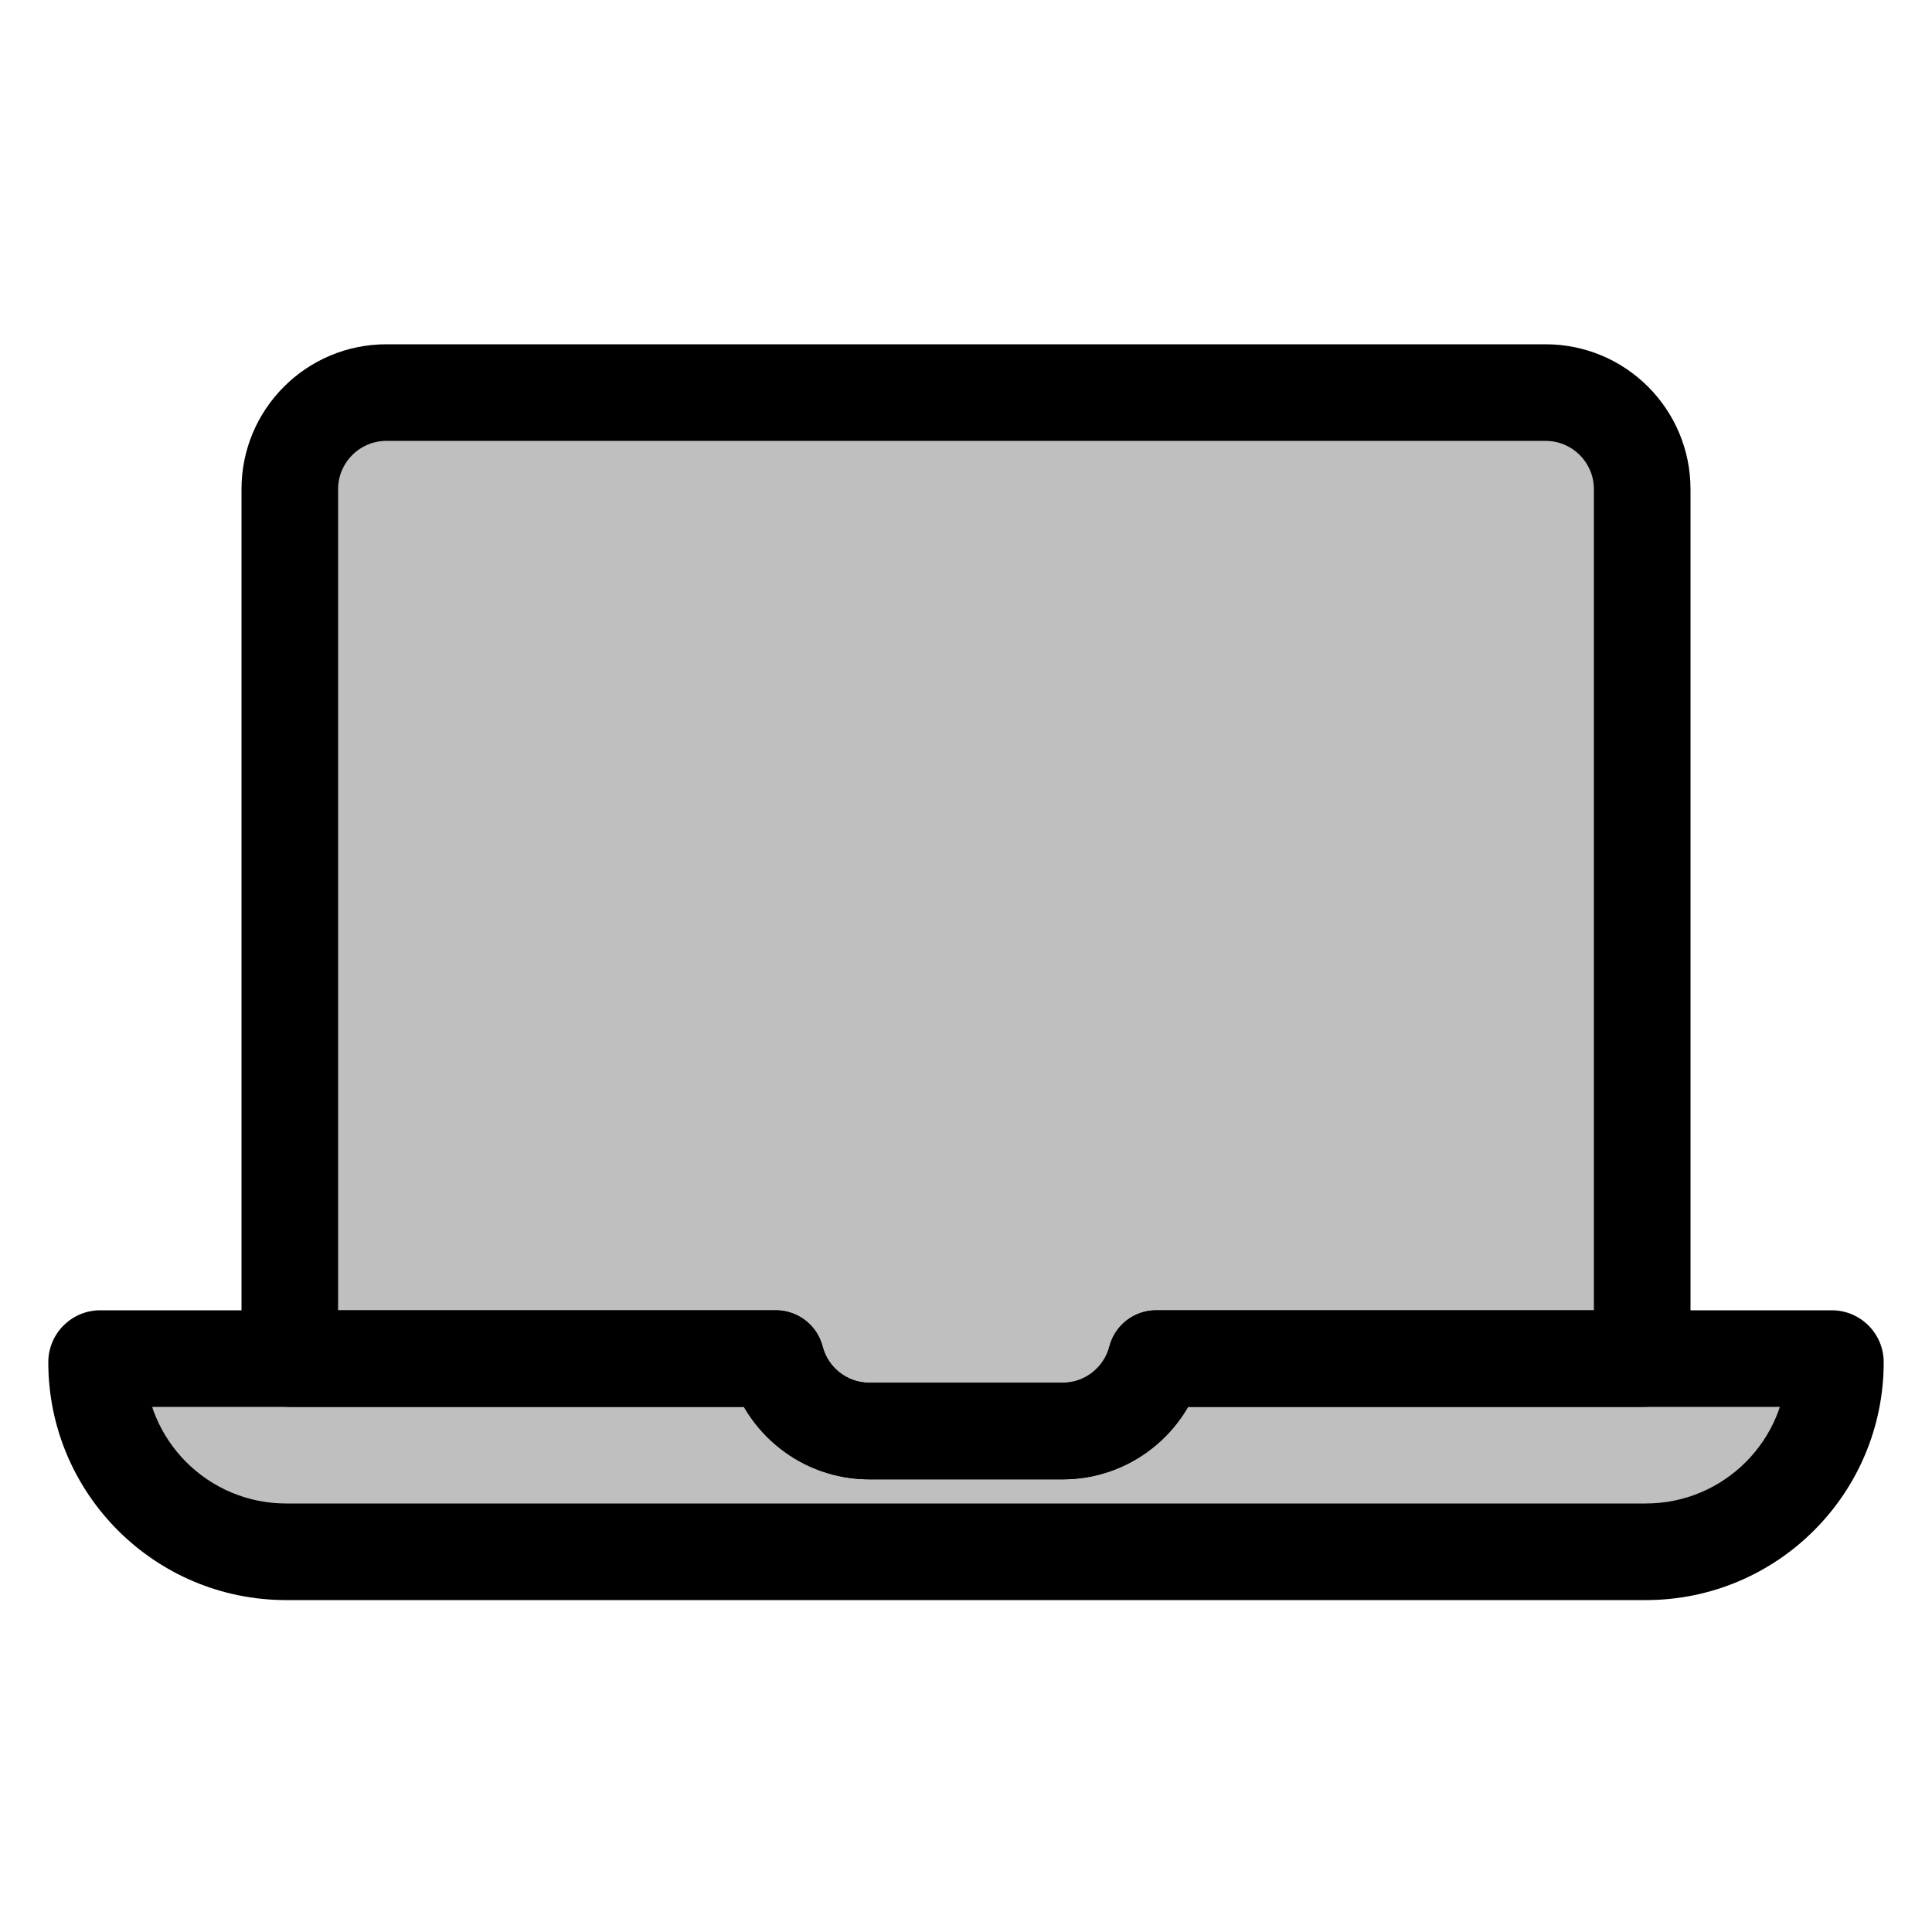 <svg viewBox="0 0 80 80" fill="none">
  <path fill-rule="evenodd" clip-rule="evenodd" d="M16 16.256C13.791 16.256 12 18.047 12 20.256L12 56.256H32.126C32.57 57.981 34.136 59.256 36 59.256H44C45.864 59.256 47.43 57.981 47.874 56.256H68V20.256C68 18.047 66.209 16.256 64 16.256L16 16.256Z" fill="currentColor" fill-opacity="0.25" />
  <path d="M12 56.256H10C10 57.36 10.895 58.256 12 58.256V56.256ZM32.126 56.256L34.063 55.757C33.835 54.874 33.039 54.256 32.126 54.256V56.256ZM47.874 56.256V54.256C46.961 54.256 46.165 54.874 45.937 55.757L47.874 56.256ZM68 56.256V58.256C69.105 58.256 70 57.36 70 56.256H68ZM14 20.256C14 19.151 14.895 18.256 16 18.256V14.256C12.686 14.256 10 16.942 10 20.256H14ZM14 56.256L14 20.256H10L10 56.256H14ZM32.126 54.256H12L12 58.256H32.126V54.256ZM36 57.256C35.071 57.256 34.285 56.62 34.063 55.757L30.189 56.754C30.855 59.342 33.202 61.256 36 61.256V57.256ZM44 57.256H36V61.256H44V57.256ZM45.937 55.757C45.715 56.62 44.929 57.256 44 57.256V61.256C46.798 61.256 49.145 59.342 49.811 56.754L45.937 55.757ZM68 54.256H47.874V58.256H68V54.256ZM66 20.256V56.256H70V20.256L66 20.256ZM64 18.256C65.105 18.256 66 19.151 66 20.256L70 20.256C70 16.942 67.314 14.256 64 14.256V18.256ZM16 18.256L64 18.256V14.256L16 14.256V18.256Z" fill="currentColor" />
  <path fill-rule="evenodd" clip-rule="evenodd" d="M32.126 56.256L4.152 56.256C4.068 56.256 4 56.324 4 56.408C4 60.742 7.514 64.256 11.848 64.256L68.152 64.256C72.486 64.256 76 60.742 76 56.408C76 56.324 75.932 56.256 75.848 56.256L47.874 56.256C47.43 57.981 45.864 59.256 44 59.256H36C34.136 59.256 32.57 57.981 32.126 56.256Z" fill="currentColor" fill-opacity="0.25" />
  <path d="M32.126 56.256L34.063 55.757C33.835 54.874 33.039 54.256 32.126 54.256V56.256ZM47.874 56.256V54.256C46.961 54.256 46.165 54.874 45.937 55.757L47.874 56.256ZM4.152 58.256L32.126 58.256V54.256L4.152 54.256V58.256ZM6 56.408C6 57.428 5.173 58.256 4.152 58.256V54.256C2.964 54.256 2 55.219 2 56.408H6ZM11.848 62.256C8.618 62.256 6 59.638 6 56.408H2C2 61.847 6.409 66.256 11.848 66.256L11.848 62.256ZM68.152 62.256L11.848 62.256L11.848 66.256L68.152 66.256V62.256ZM74 56.408C74 59.638 71.382 62.256 68.152 62.256V66.256C73.591 66.256 78 61.847 78 56.408H74ZM75.848 58.256C74.827 58.256 74 57.428 74 56.408H78C78 55.219 77.037 54.256 75.848 54.256V58.256ZM47.874 58.256L75.848 58.256V54.256L47.874 54.256V58.256ZM45.937 55.757C45.715 56.62 44.929 57.256 44 57.256V61.256C46.798 61.256 49.145 59.342 49.811 56.754L45.937 55.757ZM44 57.256H36V61.256H44V57.256ZM36 57.256C35.071 57.256 34.285 56.62 34.063 55.757L30.189 56.754C30.855 59.342 33.202 61.256 36 61.256V57.256Z" fill="currentColor" />
</svg>